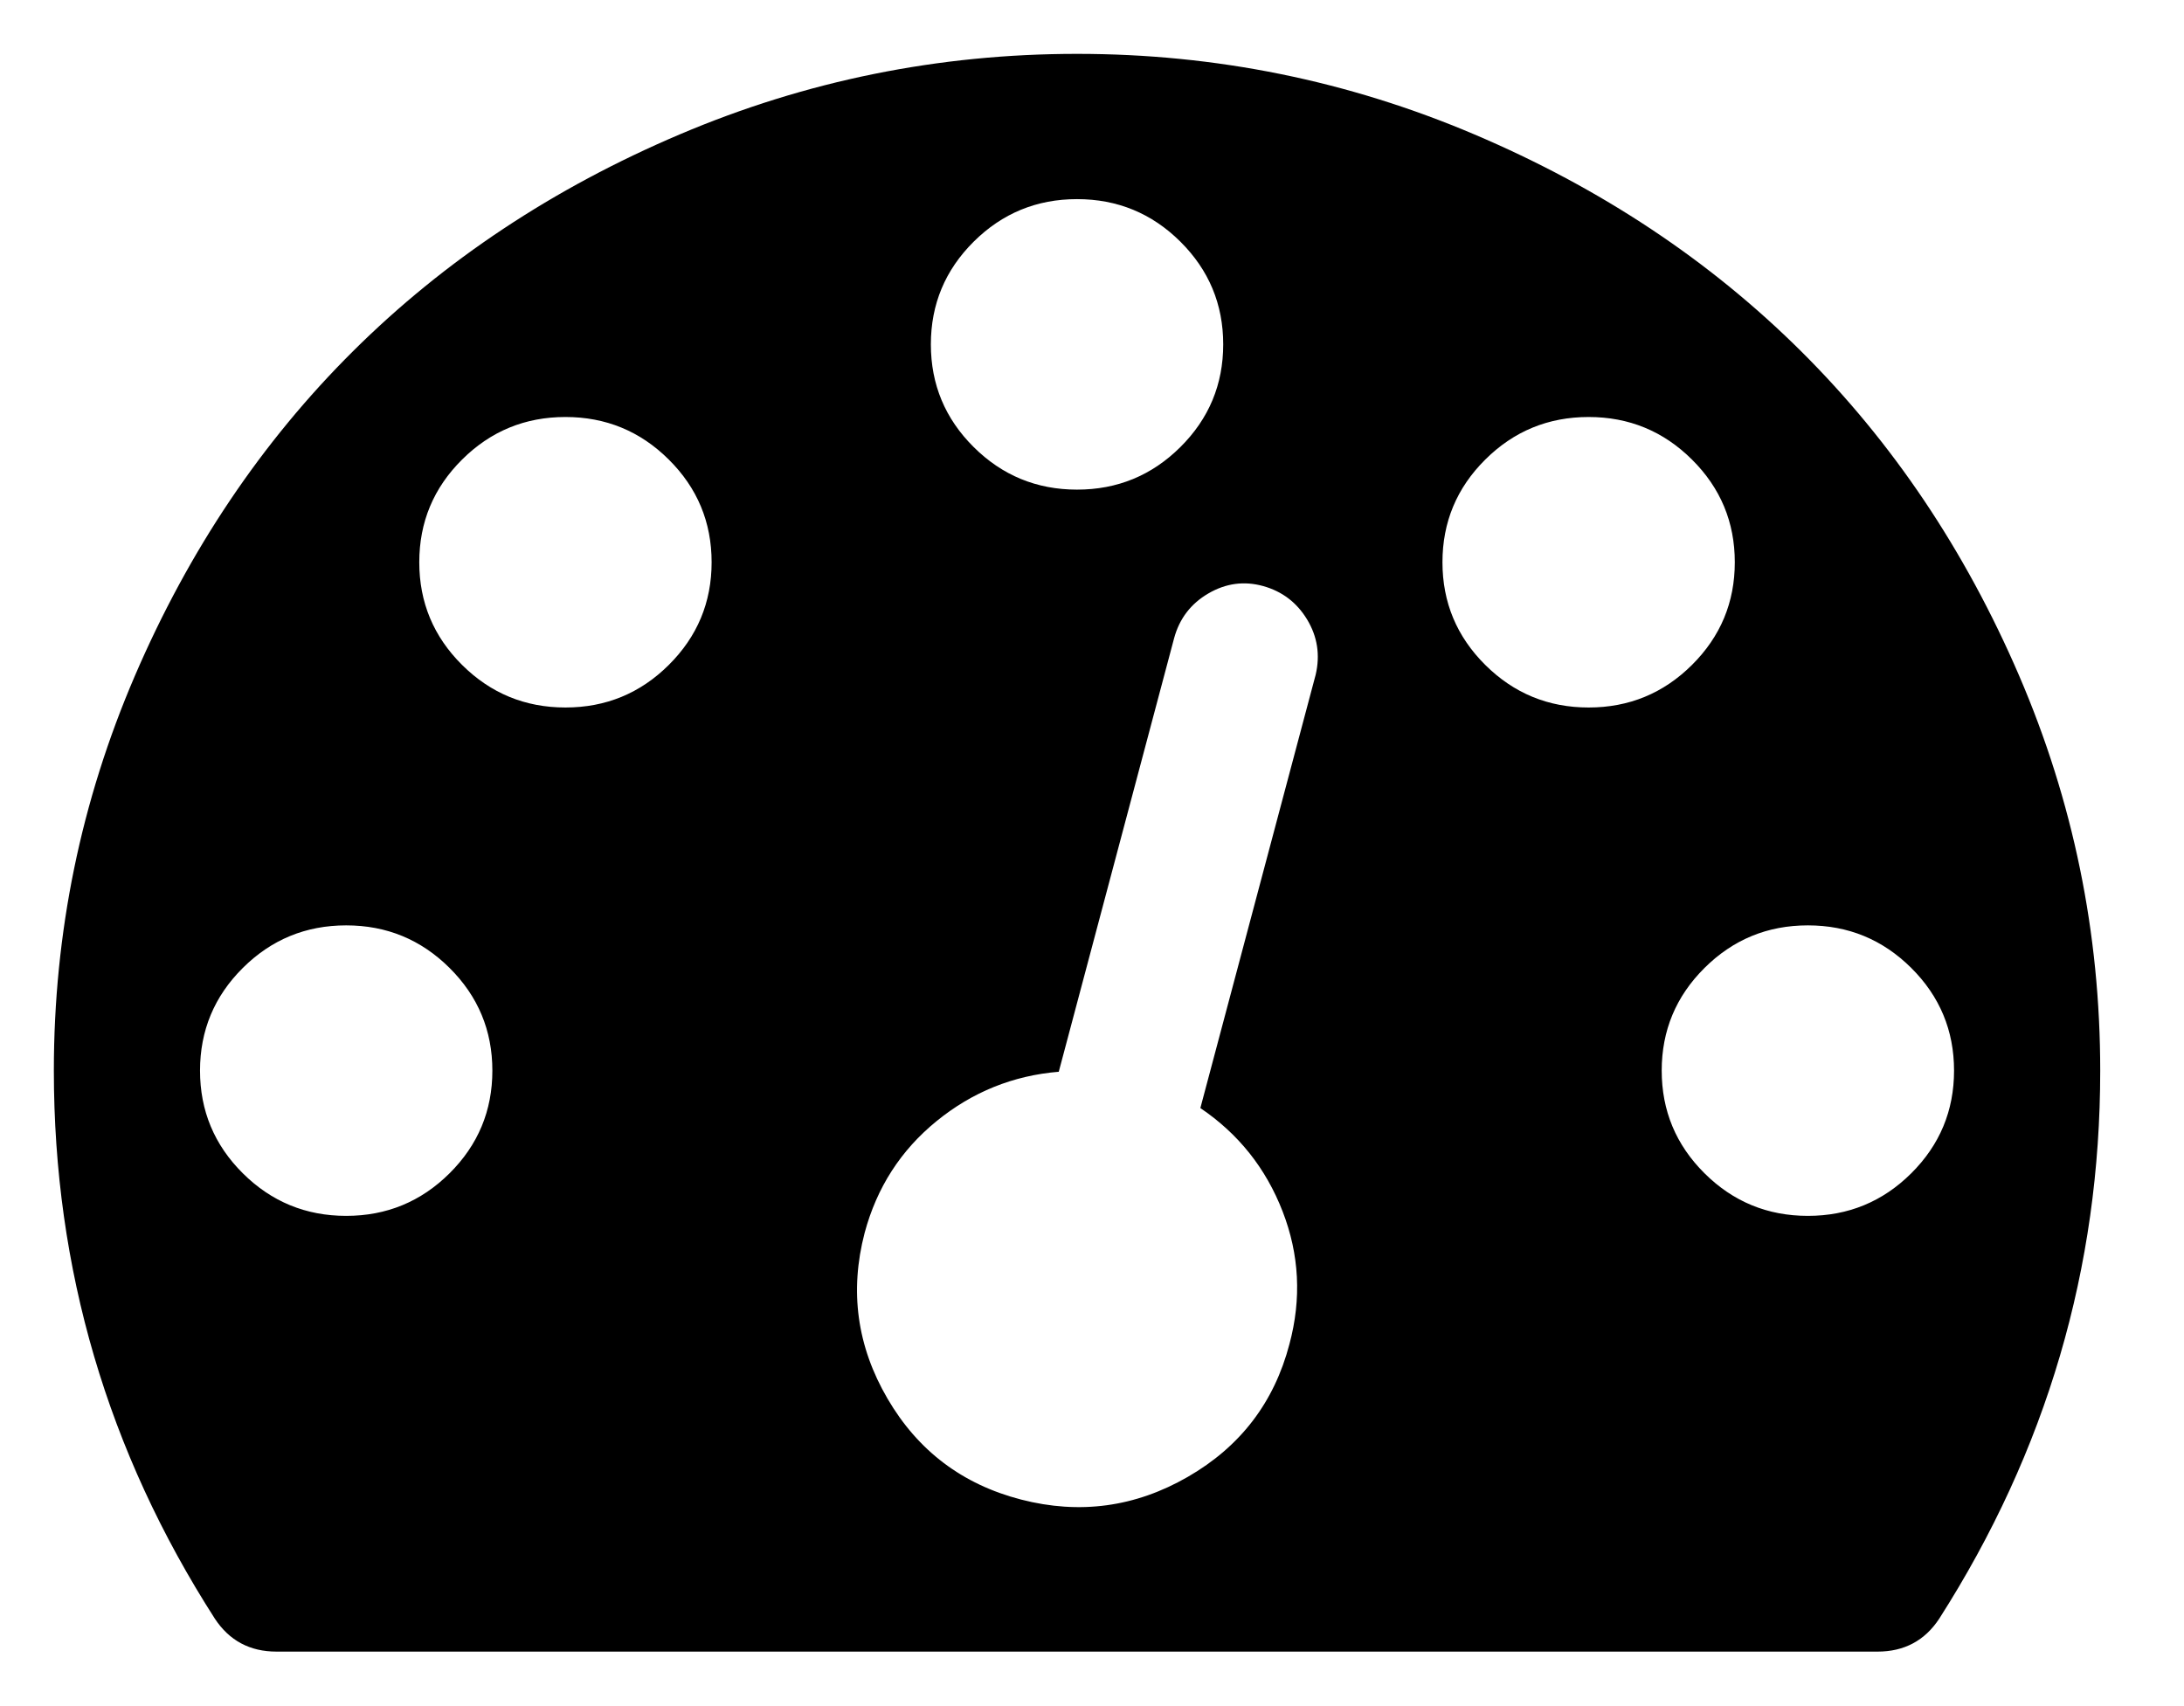 <?xml version="1.0" standalone="no"?><!DOCTYPE svg PUBLIC "-//W3C//DTD SVG 1.1//EN" "http://www.w3.org/Graphics/SVG/1.1/DTD/svg11.dtd"><svg t="1551940804459" class="icon" style="" viewBox="0 0 1311 1024" version="1.1" xmlns="http://www.w3.org/2000/svg" p-id="1740" xmlns:xlink="http://www.w3.org/1999/xlink" width="163.875" height="128"><defs><style type="text/css"></style></defs><path d="M295.555 642.717c0-24.069-8.57-44.625-25.71-61.649-17.14-17.034-37.811-25.547-62.033-25.547-24.222 0-44.903 8.512-62.043 25.547-17.13 17.025-25.7 37.581-25.7 61.649 0 24.069 8.57 44.625 25.7 61.649 17.14 17.034 37.811 25.547 62.043 25.547 24.222 0 44.894-8.512 62.033-25.547 17.14-17.034 25.71-37.581 25.71-61.649z m131.61-305.186c0-24.069-8.57-44.625-25.71-61.649-17.13-17.034-37.811-25.547-62.033-25.547-24.222 0-44.903 8.512-62.033 25.547-17.14 17.025-25.71 37.581-25.71 61.649 0 24.069 8.57 44.625 25.71 61.649 17.13 17.025 37.811 25.547 62.033 25.547 24.222 0 44.903-8.522 62.033-25.547 17.14-17.034 25.71-37.581 25.71-61.649zM720.546 665.193l69.24-260.225c2.735-11.804 1.027-22.821-5.144-33.042-6.171-10.211-14.971-16.909-26.391-20.096-11.42-3.167-22.389-1.699-32.907 4.434-10.508 6.132-17.37 15.096-20.566 26.909l-69.231 260.225c-27.418 2.274-51.87 12.149-73.348 29.635-21.477 17.485-35.873 39.846-43.185 67.1-9.136 34.971-4.568 68.118 13.714 99.461 18.282 31.333 45.009 51.534 80.2 60.623 35.191 9.088 68.549 4.549 100.084-13.627 31.525-18.157 51.861-44.721 61.006-79.701 7.313-27.255 5.94-53.809-4.117-79.701-10.048-25.882-26.506-46.544-49.356-61.995z m452.419-22.476c0-24.069-8.57-44.625-25.7-61.649-17.14-17.034-37.811-25.547-62.043-25.547-24.222 0-44.894 8.512-62.033 25.547-17.14 17.025-25.71 37.581-25.71 61.649 0 24.069 8.57 44.625 25.71 61.649 17.14 17.034 37.811 25.547 62.033 25.547 24.222 0 44.903-8.512 62.043-25.547 17.13-17.034 25.7-37.581 25.7-61.649z m-438.705-435.98c0-24.078-8.57-44.625-25.71-61.659C691.429 128.063 670.739 119.541 646.517 119.541c-24.222 0-44.903 8.512-62.033 25.537-17.14 17.034-25.71 37.581-25.71 61.659 0 24.069 8.57 44.625 25.71 61.649 17.13 17.025 37.811 25.547 62.033 25.547 24.222 0 44.903-8.522 62.033-25.547 17.14-17.034 25.71-37.581 25.71-61.649z m307.096 130.794c0-24.069-8.57-44.625-25.71-61.649-17.13-17.034-37.811-25.547-62.033-25.547-24.222 0-44.903 8.512-62.033 25.547-17.14 17.025-25.71 37.581-25.71 61.649 0 24.069 8.57 44.625 25.71 61.649 17.13 17.025 37.811 25.547 62.033 25.547 24.222 0 44.903-8.522 62.033-25.547 17.14-17.034 25.71-37.581 25.71-61.649zM1260.708 642.717c0 118.529-32.216 228.21-96.649 329.034-8.685 13.167-21.017 19.75-37.024 19.75H166.008c-15.998 0-28.339-6.583-37.024-19.75C64.542 871.378 32.326 761.707 32.326 642.717c0-82.657 16.218-161.676 48.665-237.068C113.437 330.267 157.083 265.316 211.919 210.826c54.845-54.509 120.19-97.877 196.052-130.122C483.833 48.458 563.342 32.336 646.517 32.336c83.175 0 162.684 16.123 238.546 48.368 75.862 32.245 141.206 75.622 196.052 130.122 54.836 54.49 98.482 119.441 130.928 194.823 32.437 75.392 48.665 154.411 48.665 237.068z" p-id="1741"></path></svg>